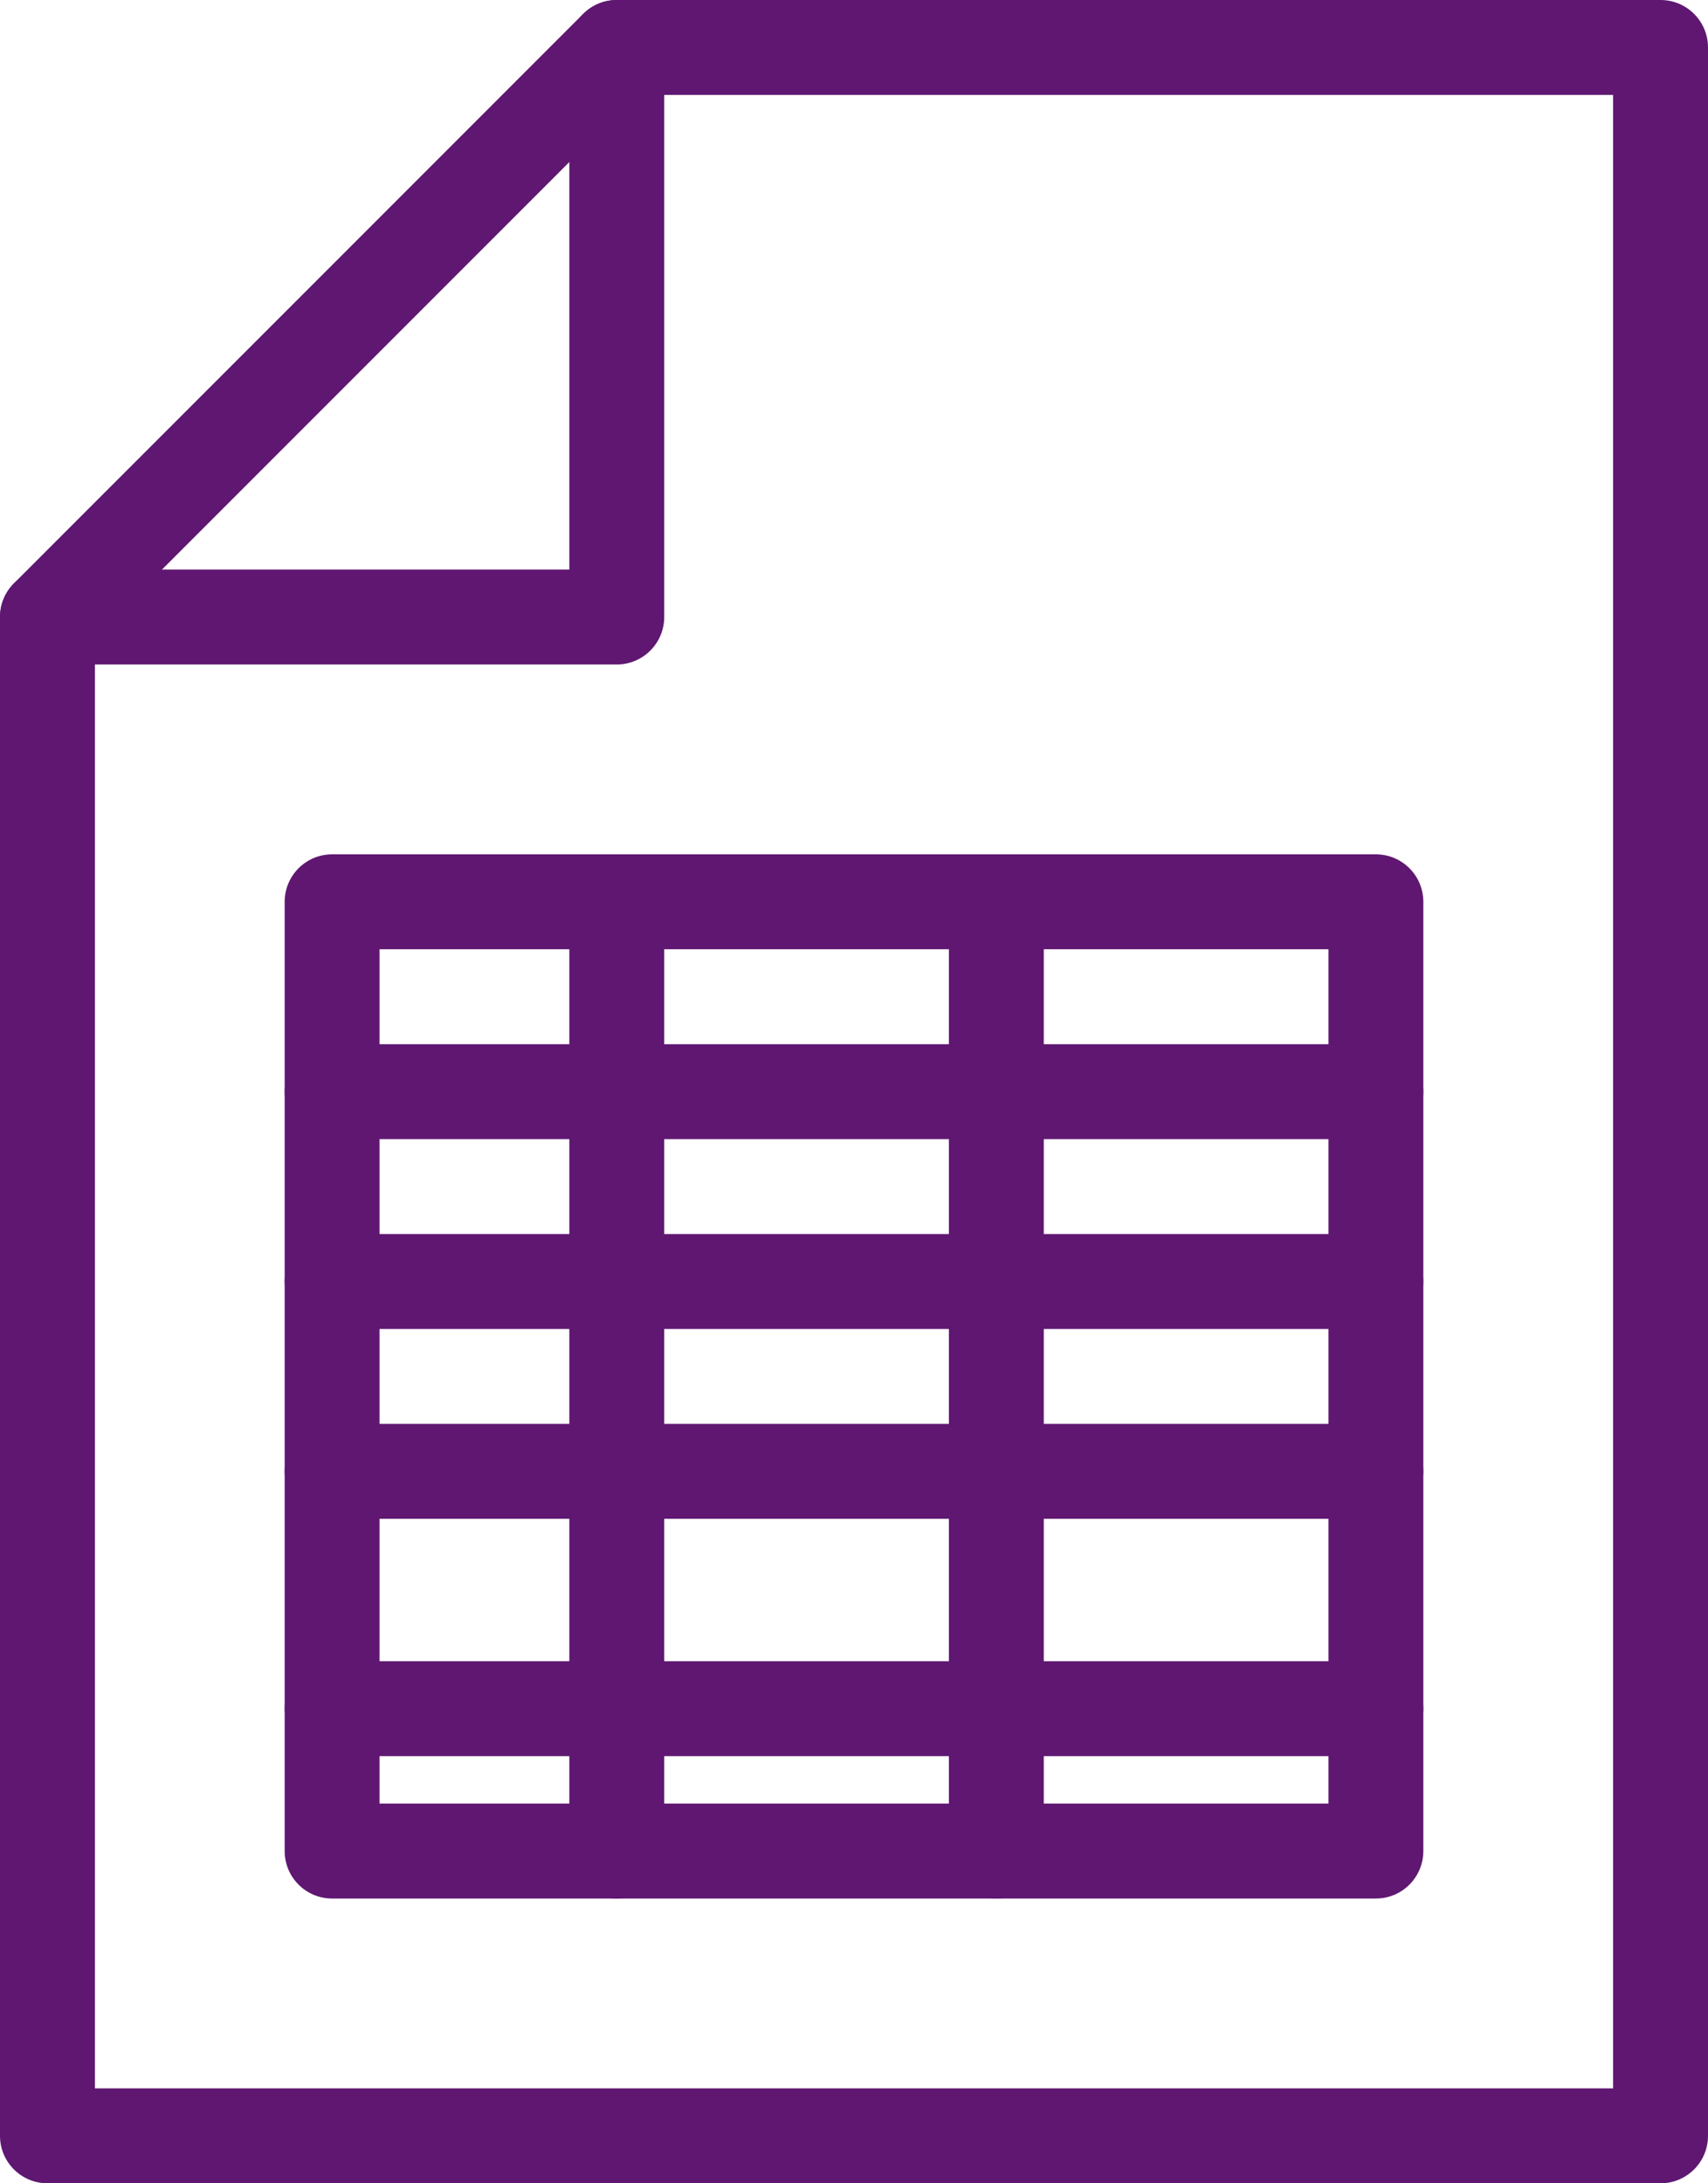 <svg width="18" height="23" viewBox="0 0 18 23" fill="none" xmlns="http://www.w3.org/2000/svg">
<path d="M17.5 23H0.5C0.224 23 0 22.776 0 22.5V6.5C0 6.367 0.053 6.24 0.146 6.146L6.146 0.146C6.24 0.053 6.367 0 6.5 0H17.5C17.776 0 18 0.224 18 0.5V22.5C18 22.776 17.776 23 17.5 23ZM1 22H17V1H6.707L1 6.707V22Z" fill="#5F1771"/>
<path d="M6.5 7H0.5C0.224 7 0 6.776 0 6.5C0 6.224 0.224 6 0.5 6H6V0.5C6 0.224 6.224 0 6.5 0C6.776 0 7 0.224 7 0.5V6.5C7 6.776 6.776 7 6.5 7Z" fill="#5F1771"/>
<path d="M14.5 20H3.5C3.224 20 3 19.776 3 19.5V9.5C3 9.224 3.224 9 3.5 9H14.5C14.776 9 15 9.224 15 9.5V19.5C15 19.776 14.776 20 14.5 20ZM4 19H14V10H4V19Z" fill="#5F1771"/>
<path d="M6.5 20C6.224 20 6 19.776 6 19.5V9.5C6 9.224 6.224 9 6.5 9C6.776 9 7 9.224 7 9.5V19.5C7 19.776 6.776 20 6.5 20Z" fill="#5F1771"/>
<path d="M10.5 20C10.224 20 10 19.776 10 19.5V9.5C10 9.224 10.224 9 10.5 9C10.776 9 11 9.224 11 9.5V19.5C11 19.776 10.776 20 10.5 20Z" fill="#5F1771"/>
<path d="M14.5 12H3.5C3.224 12 3 11.776 3 11.5C3 11.224 3.224 11 3.5 11H14.5C14.776 11 15 11.224 15 11.5C15 11.776 14.776 12 14.5 12Z" fill="#5F1771"/>
<path d="M14.5 14H3.5C3.224 14 3 13.776 3 13.5C3 13.224 3.224 13 3.5 13H14.5C14.776 13 15 13.224 15 13.5C15 13.776 14.776 14 14.5 14Z" fill="#5F1771"/>
<path d="M14.5 16H3.5C3.224 16 3 15.776 3 15.5C3 15.224 3.224 15 3.5 15H14.5C14.776 15 15 15.224 15 15.5C15 15.776 14.776 16 14.5 16Z" fill="#5F1771"/>
<path d="M14.5 18.5H3.5C3.224 18.5 3 18.276 3 18C3 17.724 3.224 17.5 3.5 17.5H14.5C14.776 17.5 15 17.724 15 18C15 18.276 14.776 18.5 14.5 18.5Z" fill="#5F1771"/>
</svg>
